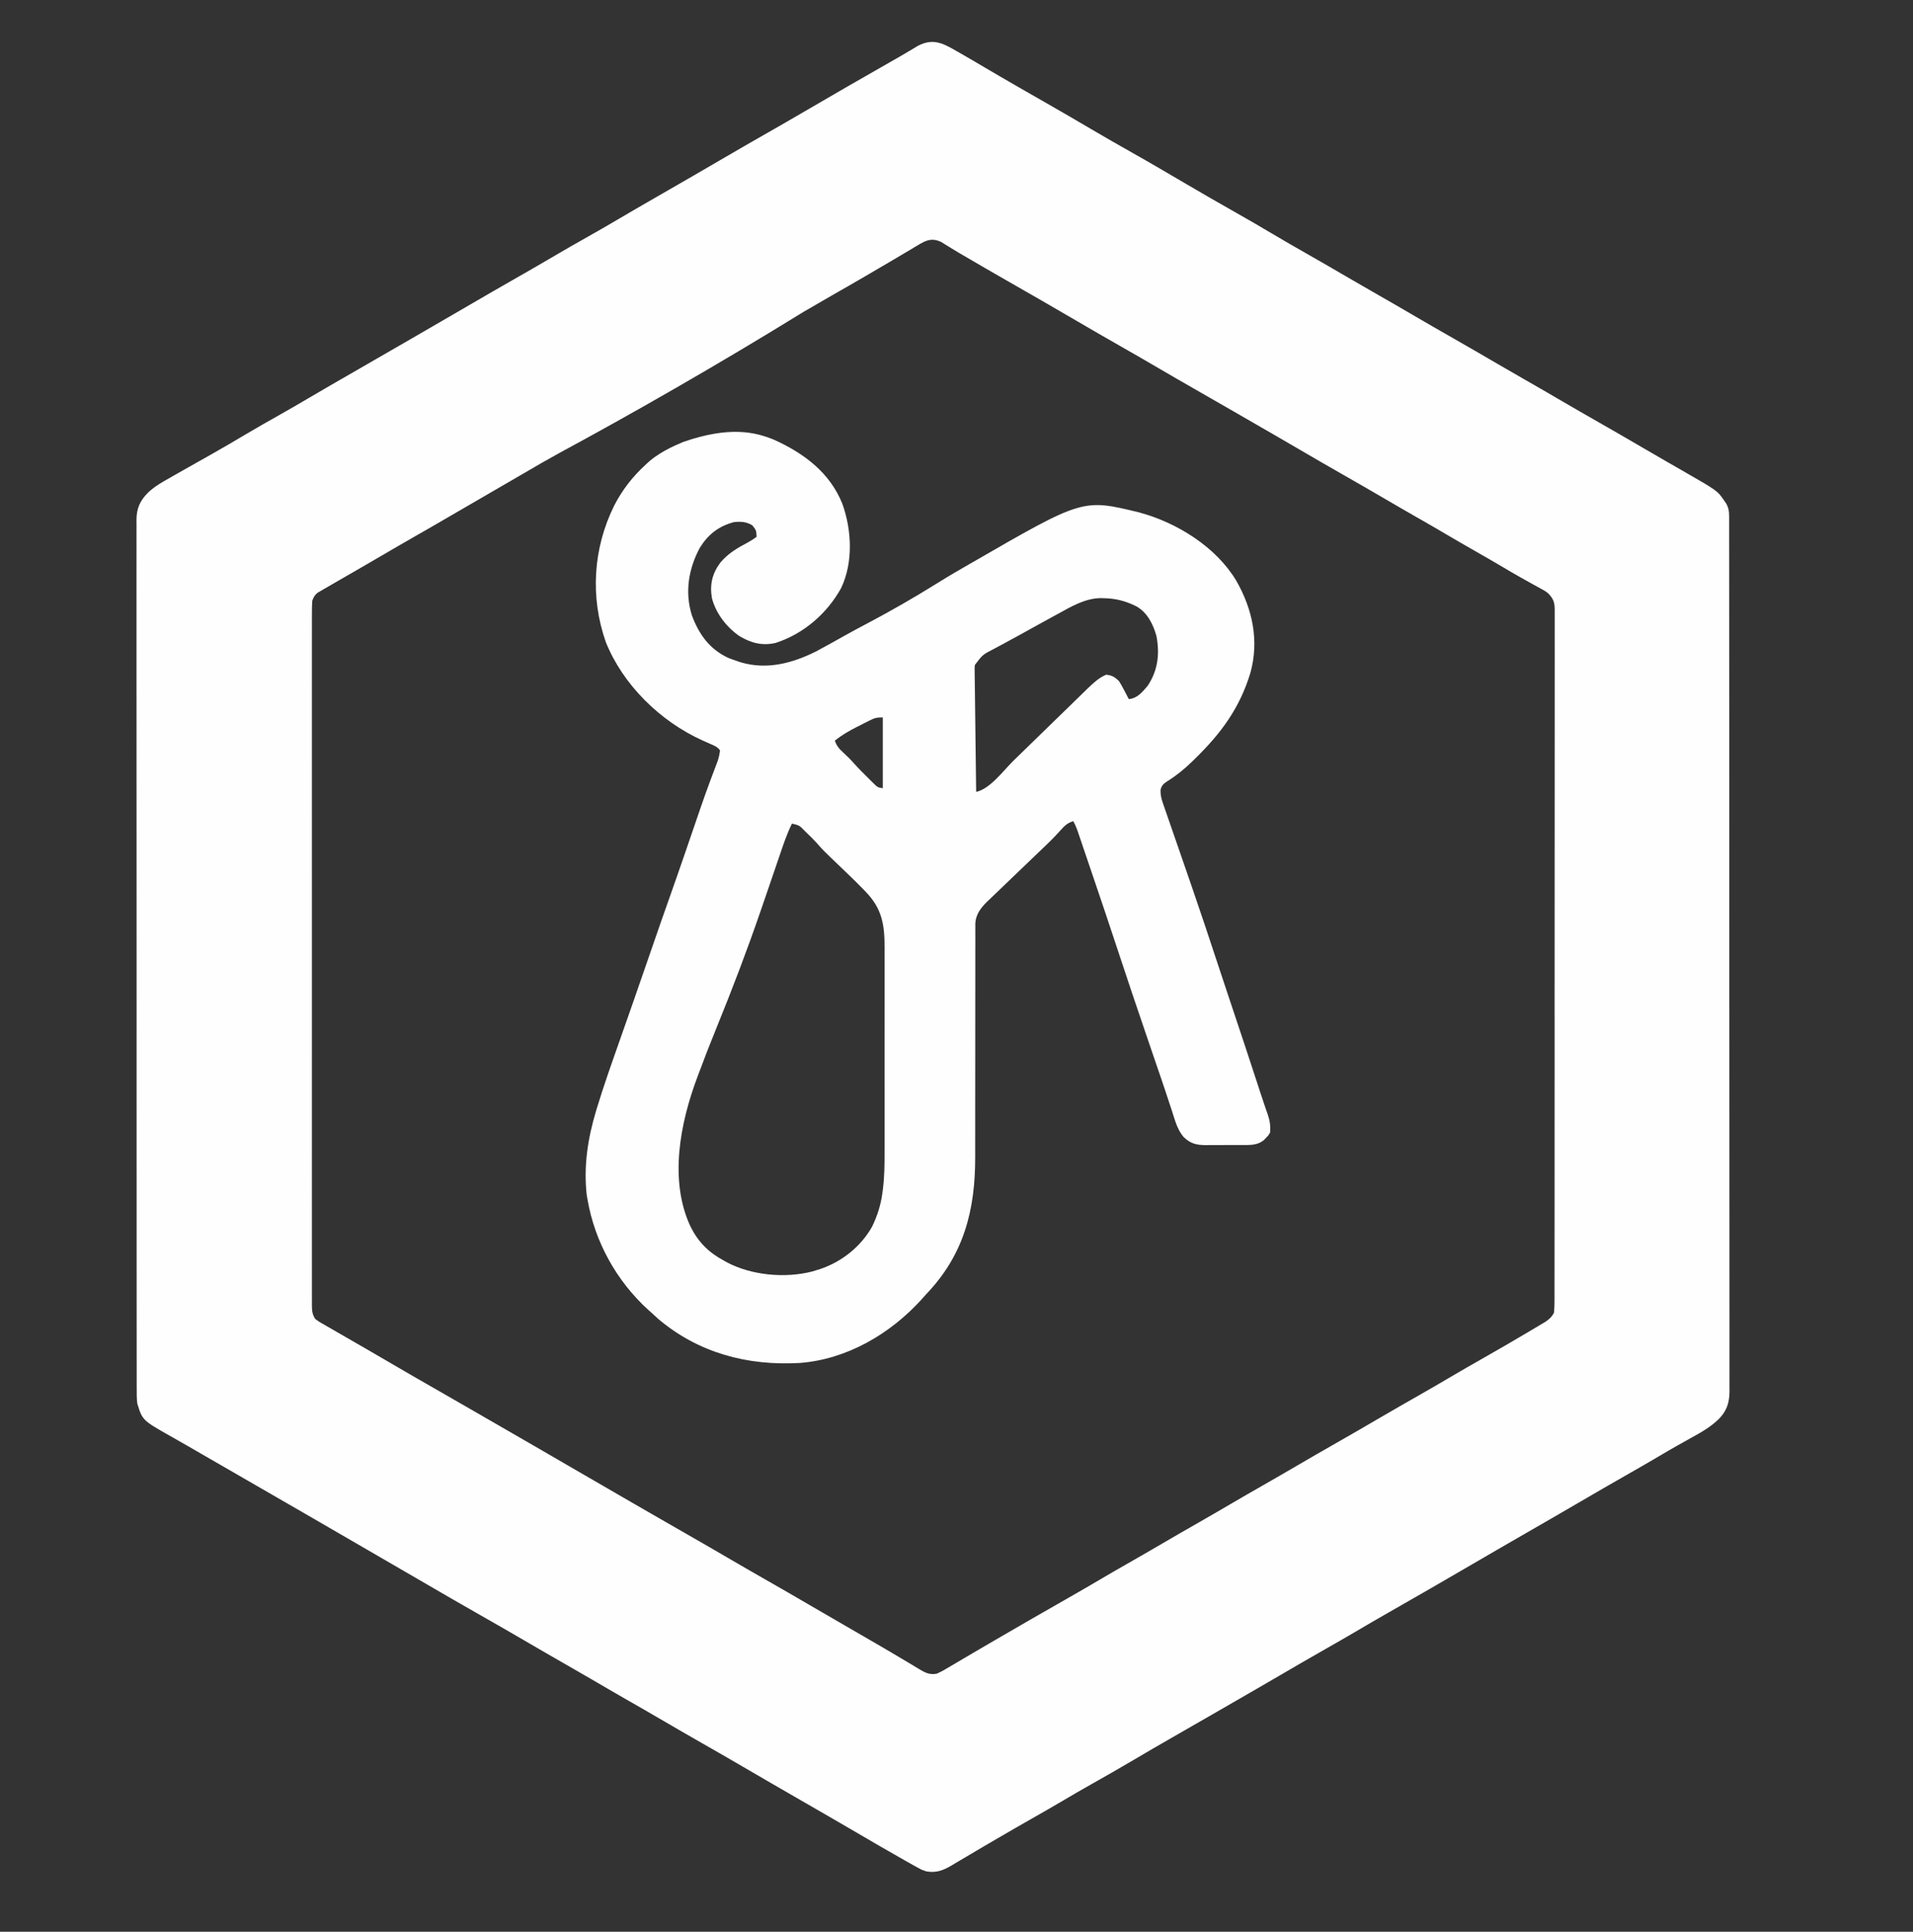 <?xml version="1.0" encoding="UTF-8" standalone="no"?>
<svg
   version="1.1"
   width="1268"
   height="1280"
   id="svg209"
   xmlns="http://www.w3.org/2000/svg"
   xmlns:svg="http://www.w3.org/2000/svg">
  <rect width="100%" height="100%" fill="#333333" stroke="none"/>
  <defs
     id="defs209" />
  <path
     d="m 452.89,292.827 c 30.842,-10.682 47.726,-6.529 60.155,-1.458 20.168,9.135 37.105,21.956 45.343,42.56 6.209,17.446 7.211,38.733 -0.843,55.712 -9.243,16.752 -24.746,30.345 -43.488,36.396 -8.928,2.001 -16.197,0.05 -23.939,-4.549 -8.672,-6.006 -15.622,-15.093 -18.242,-25.174 -1.515,-8.921 0.124,-16.102 5.573,-23.506 5.02,-5.989 11.187,-9.672 18.095,-13.285 2.15,-1.168 4.05,-2.363 5.968,-3.851 -0.244,-4.262 -0.244,-4.262 -2.823,-7.582 -4.025,-2.41 -7.621,-2.612 -12.231,-2.123 -10.208,2.704 -17.186,8.279 -22.58,16.985 -7.558,14.016 -10.031,29.526 -5.286,44.752 4.608,12.381 11.525,22.327 23.991,28.156 2.104,0.868 4.214,1.608 6.383,2.309 l 2.172,0.736 c 17.377,5.082 34.093,0.538 49.678,-7.206 6.316,-3.328 12.521,-6.842 18.739,-10.337 5.147,-2.884 10.357,-5.651 15.576,-8.41 15.434,-8.165 30.486,-16.788 45.276,-26.006 6.02,-3.751 12.08,-7.402 18.255,-10.908 1.934,-1.102 3.86,-2.216 5.787,-3.33 73.255,-42.27 73.255,-42.27 110.46,-33.211 25.313,6.736 51.179,23.038 64.462,45.18 10.902,18.959 15.345,39.989 9.404,61.284 -7.061,23.146 -19.213,39.74 -36.703,56.811 l -2.175,2.128 c -4.957,4.76 -10.075,8.977 -15.953,12.64 -2.622,1.712 -3.859,2.671 -4.672,5.68 -0.168,3.557 0.586,6.337 1.774,9.648 l 0.659,1.932 c 0.731,2.134 1.48,4.261 2.229,6.39 0.529,1.533 1.057,3.067 1.583,4.601 1.449,4.213 2.914,8.421 4.381,12.628 2.604,7.48 5.182,14.969 7.766,22.457 0.678,1.964 1.356,3.927 2.034,5.89 6.069,17.561 11.945,35.177 17.747,52.822 2.268,6.889 4.559,13.77 6.857,20.649 l 0.544,1.629 c 0.912,2.729 1.824,5.459 2.736,8.188 5.426,16.233 10.832,32.471 16.125,48.745 l 0.538,1.653 c 0.344,1.06 0.687,2.121 1.028,3.182 0.958,2.976 1.95,5.938 2.972,8.893 l 0.704,2.068 c 0.448,1.315 0.904,2.627 1.369,3.937 1.388,4.106 1.88,7.506 1.566,11.831 -1.134,1.99 -1.134,1.99 -2.666,3.538 l -1.499,1.586 c -4.448,3.544 -9.205,3.212 -14.701,3.207 l -2.59,0.011 c -1.804,0.004 -3.609,0.004 -5.413,0.002 -2.755,-0.003 -5.509,0.016 -8.264,0.037 -1.756,0.002 -3.512,0.003 -5.268,0.002 l -2.487,0.023 c -6.145,-0.04 -9.95,-1.082 -14.421,-5.326 -4.147,-4.849 -5.682,-10.84 -7.57,-16.746 -0.426,-1.29 -0.855,-2.58 -1.285,-3.87 -0.908,-2.729 -1.808,-5.461 -2.703,-8.194 -2.039,-6.208 -4.174,-12.385 -6.298,-18.566 -1.209,-3.522 -2.41,-7.047 -3.611,-10.572 l -0.733,-2.149 c -0.747,-2.191 -1.493,-4.382 -2.24,-6.573 l -0.776,-2.275 c -6.051,-17.754 -12.088,-35.511 -17.937,-53.329 -5.699,-17.362 -11.557,-34.672 -17.438,-51.977 -0.747,-2.201 -1.494,-4.402 -2.24,-6.603 -1.176,-3.47 -2.356,-6.938 -3.537,-10.406 -0.44,-1.293 -0.879,-2.586 -1.318,-3.88 -0.605,-1.785 -1.214,-3.57 -1.823,-5.354 l -1.037,-3.048 c -0.749,-2.034 -1.545,-3.885 -2.609,-5.778 -3.872,1.144 -5.725,2.979 -8.355,5.907 -0.812,0.886 -1.627,1.771 -2.444,2.654 l -1.281,1.386 c -2.122,2.246 -4.343,4.391 -6.577,6.533 l -1.384,1.328 c -0.952,0.911 -1.904,1.822 -2.857,2.731 -1.522,1.454 -3.041,2.911 -4.558,4.37 -4.307,4.139 -8.618,8.273 -12.937,12.4 -2.662,2.544 -5.318,5.094 -7.97,7.648 -1.003,0.963 -2.007,1.924 -3.015,2.882 -1.408,1.34 -2.808,2.688 -4.206,4.037 l -1.238,1.167 c -4.602,4.476 -8.017,8.888 -8.126,15.37 l 0.03,1.968 -0.018,2.142 c -0.014,2.355 8.5e-4,4.709 0.016,7.064 -0.004,1.695 -0.011,3.389 -0.018,5.084 -0.013,3.644 -0.013,7.289 -0.003,10.933 0.016,5.777 0.003,11.555 -0.013,17.332 -0.023,9.154 -0.026,18.309 -0.02,27.463 0.009,16.35 -0.012,32.701 -0.045,49.051 -0.011,5.727 -0.012,11.454 -0.005,17.181 0.003,3.588 -5.9e-4,7.175 -0.005,10.763 -8.4e-4,1.645 8.3e-4,3.291 0.005,4.936 0.105,35.323 -7.459,65.192 -32.824,91.482 -0.927,1.041 -1.851,2.086 -2.77,3.134 -20.511,22.547 -49.086,39.619 -80.654,42.051 -34.893,2.003 -67.404,-6.741 -93.976,-29.312 -1.366,-1.24 -2.725,-2.487 -4.077,-3.741 l -2.303,-2.044 c -21.284,-19.291 -35.589,-45.454 -40.348,-73.175 l -0.483,-2.641 c -2.228,-19.073 0.603,-37.769 6.129,-56.063 l 0.477,-1.586 c 4.605,-15.241 9.968,-30.247 15.262,-45.273 1.411,-4.009 2.815,-8.021 4.22,-12.032 0.563,-1.606 1.125,-3.213 1.688,-4.819 l 0.837,-2.39 c 0.826,-2.358 1.653,-4.715 2.48,-7.072 4.057,-11.565 8.069,-23.143 12.044,-34.735 3.966,-11.554 7.995,-23.085 12.085,-34.598 3.389,-9.545 6.714,-19.11 10.005,-28.686 l 0.605,-1.761 c 2.009,-5.843 4.016,-11.686 6.015,-17.532 0.938,-2.742 1.879,-5.484 2.821,-8.225 l 0.554,-1.613 c 2.026,-5.891 4.096,-11.762 6.269,-17.603 l 0.589,-1.584 c 0.922,-2.475 1.853,-4.947 2.792,-7.415 l 0.994,-2.641 0.875,-2.296 c 0.767,-2.362 1.27,-4.609 1.556,-7.069 -1.595,-2.349 -3.98,-3.226 -6.579,-4.354 l -2.437,-1.079 -2.587,-1.139 c -28.189,-12.757 -52.783,-36.952 -64.111,-65.247 -10.44,-29.764 -8.446,-62.09 5.576,-90.367 5.363,-10.4 12.055,-19.055 20.796,-27.072 7.778,-7.697 18.275,-12.297 24.972,-15.125 z m 248.499,113.849 c -0.99,0.54 -1.98,1.08 -2.97,1.619 -2.918,1.591 -5.828,3.195 -8.738,4.801 l -2.435,1.34 c -3.589,1.975 -7.173,3.958 -10.753,5.949 -3.173,1.761 -6.362,3.493 -9.559,5.213 l -2.635,1.423 c -1.674,0.903 -3.35,1.802 -5.029,2.696 -7.948,4.058 -7.948,4.058 -13.076,10.879 -0.231,1.735 -0.231,1.735 -0.169,3.582 l 0.014,2.158 0.042,2.348 0.024,2.488 c 0.028,2.713 0.069,5.426 0.109,8.14 0.022,1.881 0.043,3.762 0.063,5.644 0.056,4.952 0.122,9.903 0.19,14.855 0.068,5.053 0.126,10.105 0.185,15.158 0.117,9.914 0.245,19.828 0.379,29.742 9.29,-1.964 18.262,-14.359 24.753,-20.692 2.182,-2.128 4.367,-4.252 6.553,-6.376 6.21,-6.033 12.416,-12.069 18.614,-18.113 3.805,-3.711 7.617,-7.415 11.432,-11.117 1.446,-1.405 2.889,-2.811 4.33,-4.221 2.017,-1.972 4.041,-3.936 6.067,-5.898 l 1.774,-1.746 c 3.722,-3.586 7.739,-7.442 12.616,-9.482 3.732,0.344 5.692,1.498 8.363,4.044 1.372,2.012 2.496,4.113 3.607,6.268 l 0.91,1.709 c 0.733,1.381 1.455,2.767 2.174,4.155 5.815,-0.591 8.988,-4.742 12.545,-8.897 6.791,-10.248 8.006,-21.169 5.753,-32.98 -2.158,-7.651 -5.989,-15.492 -13.28,-19.591 -7.136,-3.583 -13.843,-5.297 -21.901,-5.409 l -1.982,-0.047 c -10.219,0.195 -19.325,5.584 -27.968,10.359 z m -125.174,70.826 -2.726,1.371 -2.824,1.453 -2.795,1.396 c -5.186,2.635 -9.975,5.418 -14.506,9.017 1.166,3.508 2.844,5.417 5.593,7.936 2.48,2.323 4.89,4.619 7.109,7.178 3.058,3.441 6.328,6.675 9.617,9.908 l 1.659,1.656 1.592,1.551 1.427,1.403 c 1.592,1.376 1.592,1.376 4.784,1.912 v -46.91 c -4.153,0 -5.406,0.351 -8.928,2.129 z m -51.286,68.236 c -3.375,6.83 -5.735,13.949 -8.17,21.127 -0.467,1.366 -0.934,2.732 -1.401,4.098 -0.988,2.886 -1.974,5.774 -2.958,8.661 -2.556,7.493 -5.132,14.979 -7.711,22.465 l -0.764,2.219 c -8.94,25.943 -18.694,51.487 -29.075,76.923 -4.099,10.047 -8.043,20.141 -11.806,30.311 l -0.824,2.186 c -11.395,30.383 -18.909,68.386 -4.504,99.065 5.015,10.047 11.916,17.095 22.054,22.494 l 1.94,1.099 c 16.382,8.7 38.607,10.738 56.555,6.154 l 2.555,-0.784 2.764,-0.834 c 14.605,-4.919 27.128,-15.022 34.511,-28.2 3.463,-7.159 5.713,-14.272 6.768,-22.106 l 0.32,-2.344 c 1.035,-8.143 1.152,-16.216 1.122,-24.409 0.003,-1.636 0.007,-3.273 0.013,-4.909 0.011,-4.383 0.006,-8.765 -8.4e-4,-13.148 -0.006,-4.614 -4.4e-4,-9.229 0.003,-13.843 0.004,-7.735 -0.002,-15.47 -0.013,-23.204 -0.014,-8.921 -0.009,-17.843 0.004,-26.764 0.011,-7.696 0.013,-15.391 0.006,-23.086 -0.004,-4.581 -0.004,-9.162 0.004,-13.743 0.007,-4.301 0.003,-8.601 -0.012,-12.902 -0.003,-1.571 -0.003,-3.143 0.003,-4.714 0.047,-14.622 -1.679,-25.43 -12.342,-36.48 l -1.322,-1.377 c -5.123,-5.298 -10.45,-10.396 -15.783,-15.494 -11.229,-10.735 -11.229,-10.735 -15.639,-15.746 -2.047,-2.288 -4.251,-4.416 -6.471,-6.546 l -1.307,-1.273 c -3.618,-3.747 -3.618,-3.747 -8.52,-4.894 z"
     fill="#fefefe"
     id="path1"
     style="display:inline;stroke-width:1" />
  <path
     d="m 633.438,33.5 2.377,1.351 c 5.776,3.296 11.512,6.662 17.235,10.05 6.54,3.872 13.117,7.678 19.7,11.474 l 3.399,1.96 c 5.885,3.39 11.777,6.766 17.679,10.126 9.858,5.611 19.649,11.33 29.425,17.082 9.068,5.332 18.186,10.564 27.357,15.717 11.889,6.689 23.641,13.613 35.409,20.511 10.825,6.342 21.667,12.644 32.604,18.792 8.32,4.676 16.557,9.475 24.759,14.354 7.451,4.421 14.962,8.734 22.491,13.021 9.881,5.626 19.725,11.311 29.539,17.054 6.341,3.708 12.703,7.374 19.086,11.008 7.382,4.203 14.731,8.459 22.062,12.75 8.781,5.139 17.598,10.213 26.438,15.25 9.839,5.606 19.641,11.272 29.414,16.992 6.34,3.708 12.703,7.374 19.086,11.008 7.382,4.203 14.731,8.459 22.062,12.75 8.781,5.139 17.598,10.213 26.438,15.25 9.71,5.534 19.389,11.118 29.034,16.766 5.273,3.086 10.555,6.154 15.853,9.195 l 1.755,1.008 c 2.788,1.601 5.577,3.2 8.368,4.795 23.324,13.389 23.324,13.389 27.74,19.799 l 1.234,1.754 c 1.782,2.954 2.141,5.473 2.143,8.838 l 0.01,2.582 -0.01,2.843 0.01,3.028 c 0.01,3.381 0,6.762 0,10.143 l 0.01,7.306 c 0.01,6.012 0.01,12.025 0.01,18.037 9e-4,7.199 0.01,14.398 0.014,21.596 0.016,17.401 0.022,34.801 0.027,52.202 0,8.229 0.01,16.458 0.01,24.687 0.013,28.159 0.024,56.317 0.027,84.476 l 6e-4,5.305 7e-4,5.317 c 4e-4,3.556 9e-4,7.112 10e-4,10.668 l 3e-4,2.672 c 0,28.596 0.019,57.191 0.043,85.787 0.025,30.221 0.038,60.441 0.04,90.662 2e-4,3.316 4e-4,6.632 6e-4,9.948 l 2e-4,2.474 c 0,13.153 0.012,26.306 0.027,39.458 0.014,13.215 0.018,26.43 0.01,39.645 0,7.855 -6e-4,15.71 0.015,23.564 0.011,5.859 0.01,11.719 -0.01,17.578 0,2.375 10e-4,4.75 0.01,7.125 0.011,3.22 0,6.44 -0.01,9.66 l 0.023,2.815 c -0.062,7.662 -1.727,13.173 -7.301,18.741 -5.29,5.043 -11.213,8.473 -17.594,11.965 -1.17,0.655 -2.338,1.311 -3.506,1.969 -2.298,1.294 -4.6,2.58 -6.905,3.863 -3.859,2.162 -7.666,4.402 -11.464,6.668 -7.349,4.352 -14.767,8.583 -22.188,12.812 -9.867,5.623 -19.7,11.298 -29.503,17.032 -12.707,7.431 -25.47,14.766 -38.226,22.113 -11.586,6.674 -23.164,13.359 -34.709,20.105 -18.065,10.553 -36.202,20.982 -54.376,31.347 -7.383,4.212 -14.74,8.462 -22.052,12.796 -6.67,3.942 -13.404,7.771 -20.135,11.607 -9.867,5.623 -19.7,11.298 -29.503,17.032 -10.517,6.15 -21.073,12.232 -31.631,18.313 -3.33,1.919 -6.659,3.841 -9.988,5.764 -9.863,5.696 -19.73,11.382 -29.629,17.016 -9.027,5.139 -17.982,10.397 -26.934,15.664 -9.236,5.431 -18.524,10.759 -27.865,16.007 -6.065,3.411 -12.078,6.896 -18.062,10.446 -6.754,3.993 -13.571,7.875 -20.388,11.759 -7.952,4.53 -15.891,9.079 -23.789,13.704 -2.929,1.715 -5.863,3.422 -8.797,5.128 -4.064,2.365 -8.106,4.765 -12.141,7.18 -2.049,1.205 -4.099,2.41 -6.148,3.613 l -2.816,1.716 c -5.692,3.308 -10.138,5.034 -16.747,3.909 -2.766,-0.891 -2.766,-0.891 -5.25,-2.25 l -3.094,-1.672 c -1.22,-0.691 -2.438,-1.384 -3.656,-2.078 l -2.203,-1.236 c -11.246,-6.312 -22.372,-12.834 -33.505,-19.342 -11.735,-6.858 -23.514,-13.638 -35.291,-20.422 -12.643,-7.282 -25.281,-14.57 -37.875,-21.938 -9.268,-5.421 -18.58,-10.763 -27.908,-16.079 -9.244,-5.268 -18.448,-10.601 -27.631,-15.976 -7.191,-4.205 -14.415,-8.349 -21.654,-12.47 -7.696,-4.388 -15.344,-8.854 -22.99,-13.327 -6.46,-3.774 -12.94,-7.51 -19.441,-11.211 -7.528,-4.285 -15.023,-8.626 -22.5,-13 -10.958,-6.408 -21.968,-12.721 -33,-19 -11.94,-6.795 -23.846,-13.643 -35.706,-20.578 -7.416,-4.334 -14.85,-8.636 -22.294,-12.922 -8.348,-4.809 -16.682,-9.639 -25,-14.5 -11.547,-6.747 -23.129,-13.433 -34.718,-20.109 -5.429,-3.128 -10.855,-6.26 -16.282,-9.391 -2.167,-1.25 -4.333,-2.5 -6.5,-3.75 l -13,-7.5 -3.252,-1.876 c -2.159,-1.246 -4.319,-2.492 -6.478,-3.738 -6.659,-3.842 -13.319,-7.681 -19.981,-11.517 -3.274,-1.888 -6.545,-3.78 -9.816,-5.674 -3.687,-2.134 -7.385,-4.245 -11.102,-6.328 C 94.394,941.116 94.394,941.116 91.001,930 c -0.418,-3.372 -0.405,-6.709 -0.38,-10.103 l -0.014,-3.052 c -0.012,-3.384 -0.003,-6.768 0.007,-10.152 -0.004,-2.447 -0.01,-4.894 -0.016,-7.341 -0.011,-5.325 -0.014,-10.65 -0.007,-15.975 0.009,-7.919 0.001,-15.837 -0.01,-23.756 -0.02,-14.142 -0.022,-28.285 -0.017,-42.427 0.005,-12.376 0.004,-24.752 -0.002,-37.129 l -0.002,-4.978 -0.003,-7.502 c -0.011,-23.25 -0.015,-46.5 -0.008,-69.75 l 9e-4,-2.656 c 0.002,-7.119 0.005,-14.238 0.008,-21.357 0.01,-27.774 0.002,-55.548 -0.021,-83.322 -0.026,-31.197 -0.039,-62.393 -0.032,-93.59 7.1e-4,-3.325 0.001,-6.65 0.002,-9.975 l 5.1e-4,-2.481 c 0.002,-12.369 -0.006,-24.738 -0.019,-37.107 -0.015,-14.063 -0.016,-28.125 0.002,-42.188 0.01,-7.873 0.008,-15.745 -0.009,-23.618 -0.012,-5.873 -0.003,-11.745 0.015,-17.618 0.004,-2.38 7.7e-4,-4.76 -0.01,-7.14 -0.013,-3.227 -0.002,-6.454 0.016,-9.681 l -0.029,-2.821 c 0.084,-7.421 2.283,-12.447 7.592,-17.805 4.448,-4.238 9.605,-7.113 14.938,-10.102 l 3.189,-1.824 c 3.264,-1.863 6.536,-3.709 9.811,-5.551 1.971,-1.113 3.943,-2.226 5.914,-3.34 2.858,-1.614 5.717,-3.226 8.578,-4.834 7.473,-4.21 14.857,-8.558 22.228,-12.944 7.616,-4.519 15.314,-8.882 23.033,-13.222 6.23,-3.507 12.414,-7.08 18.565,-10.722 9.713,-5.745 19.508,-11.35 29.287,-16.982 5.467,-3.149 10.931,-6.302 16.395,-9.456 6.522,-3.764 13.045,-7.526 19.57,-11.285 10.492,-6.045 20.974,-12.106 31.43,-18.215 17.166,-10.029 34.392,-19.953 51.665,-29.796 5.263,-3.004 10.496,-6.054 15.71,-9.142 6.659,-3.944 13.381,-7.767 20.125,-11.562 7.315,-4.118 14.594,-8.285 21.817,-12.562 6.348,-3.754 12.731,-7.444 19.121,-11.126 l 3.35,-1.931 c 3.404,-1.961 6.808,-3.921 10.212,-5.882 4.376,-2.52 8.751,-5.041 13.125,-7.562 l 3.268,-1.884 c 7.175,-4.14 14.332,-8.309 21.482,-12.491 9.27,-5.422 18.583,-10.765 27.913,-16.082 8.137,-4.639 16.251,-9.315 24.337,-14.043 18.662,-10.915 37.403,-21.691 56.187,-32.396 l 3.306,-1.885 3.21,-1.828 c 2.159,-1.244 4.308,-2.505 6.447,-3.781 l 3.171,-1.891 2.805,-1.693 C 618.001,25.275 624.562,28.344 633.438,33.5 Z m -23.867,128.289 -3.122,1.833 -3.323,2.003 c -1.158,0.685 -2.317,1.369 -3.477,2.052 -2.387,1.407 -4.769,2.821 -7.148,4.24 -5.248,3.129 -10.532,6.196 -15.812,9.27 l -2.996,1.75 c -7.232,4.225 -14.496,8.389 -21.775,12.532 -6.519,3.717 -13.003,7.489 -19.479,11.28 -56.816,35.047 -113.554,67.438 -161.625,93.375 -7.871,4.313 -15.623,8.816 -23.368,13.352 -7.464,4.371 -14.948,8.707 -22.445,13.023 -8.454,4.868 -16.891,9.763 -25.312,14.688 -8.228,4.81 -16.484,9.565 -24.766,14.281 -7.561,4.312 -15.08,8.695 -22.593,13.09 -5.44,3.18 -10.887,6.346 -16.348,9.489 l -1.772,1.02 c -2.826,1.626 -5.653,3.25 -8.481,4.872 -2.916,1.676 -5.823,3.366 -8.728,5.061 l -2.453,1.402 -2.172,1.282 -1.852,1.076 C 208.512,394.398 207.934,395.551 207,398 c -0.189,2.653 -0.268,5.2 -0.252,7.852 l -0.009,2.425 c -0.007,2.699 -3.4e-4,5.397 0.007,8.095 -0.002,1.948 -0.005,3.895 -0.009,5.843 -0.008,5.365 -0.004,10.73 0.002,16.094 0.005,5.781 -0.002,11.561 -0.008,17.342 -0.009,11.329 -0.007,22.659 -0.001,33.988 0.005,9.205 0.005,18.409 0.003,27.614 l -9.3e-4,3.964 c -6.4e-4,2.657 -0.001,5.315 -0.002,7.972 -0.006,24.228 2.2e-4,48.457 0.011,72.685 0.009,22.128 0.009,44.255 -9.2e-4,66.383 -0.011,24.848 -0.015,49.697 -0.009,74.545 6.4e-4,2.648 0.001,5.296 0.002,7.944 l 9.3e-4,3.948 c 0.002,9.197 -0.001,18.395 -0.006,27.592 -0.006,11.203 -0.004,22.406 0.007,33.609 0.005,5.72 0.007,11.44 7e-4,17.16 -0.006,5.231 -0.003,10.461 0.008,15.692 0.002,1.898 0.001,3.795 -0.004,5.693 -0.006,2.569 1.1e-4,5.138 0.009,7.707 l -0.014,2.259 c 0.027,3.673 0.112,6.537 2.266,9.593 2.645,1.954 2.645,1.954 6,3.812 l 1.957,1.14 c 2.342,1.36 4.692,2.703 7.043,4.048 1.978,1.142 3.956,2.286 5.934,3.43 4.428,2.56 8.859,5.114 13.293,7.664 6.377,3.672 12.734,7.378 19.086,11.094 8.183,4.783 16.391,9.518 24.625,14.21 10.267,5.852 20.498,11.768 30.731,17.679 4.363,2.52 8.728,5.038 13.092,7.555 2.161,1.247 4.322,2.493 6.483,3.74 5.441,3.139 10.883,6.278 16.326,9.413 11.484,6.617 22.952,13.261 34.396,19.948 10.553,6.162 21.141,12.263 31.73,18.363 3.33,1.919 6.659,3.841 9.988,5.764 9.968,5.757 19.94,11.504 29.941,17.203 7.34,4.183 14.646,8.421 21.938,12.688 8.781,5.138 17.598,10.213 26.438,15.25 9.72,5.539 19.407,11.132 29.062,16.781 7.296,4.268 14.613,8.5 21.938,12.719 7.477,4.307 14.947,8.626 22.399,12.976 2.004,1.17 4.009,2.338 6.015,3.505 4.72,2.747 9.423,5.516 14.098,8.339 l 2.621,1.565 c 1.609,0.961 3.211,1.933 4.806,2.916 4.144,2.461 7.133,4.179 12.061,3.198 3.274,-1.469 6.306,-3.272 9.375,-5.125 l 2.777,-1.632 c 1.957,-1.151 3.911,-2.307 5.862,-3.469 3.89,-2.312 7.801,-4.588 11.713,-6.864 3.019,-1.757 6.035,-3.519 9.051,-5.282 16.14,-9.423 32.357,-18.713 48.591,-27.971 7.549,-4.307 15.073,-8.652 22.551,-13.082 5.35,-3.163 10.741,-6.251 16.143,-9.326 7.674,-4.369 15.315,-8.791 22.938,-13.25 8.327,-4.871 16.682,-9.688 25.066,-14.461 6.67,-3.803 13.306,-7.662 19.934,-11.539 7.477,-4.374 14.972,-8.714 22.5,-13 7.382,-4.203 14.731,-8.459 22.062,-12.75 8.781,-5.139 17.598,-10.213 26.438,-15.25 9.67,-5.51 19.303,-11.078 28.906,-16.702 8.418,-4.922 16.884,-9.76 25.356,-14.588 7.416,-4.227 14.807,-8.49 22.149,-12.844 6.82,-4.031 13.706,-7.944 20.588,-11.866 9.768,-5.569 19.527,-11.148 29.18,-16.915 1.241,-0.74 2.484,-1.476 3.729,-2.209 1.827,-1.076 3.647,-2.162 5.465,-3.251 l 3.086,-1.836 c 2.648,-1.866 3.934,-2.992 5.539,-5.789 0.289,-2.695 0.405,-5.156 0.38,-7.85 l 0.014,-2.424 c 0.012,-2.698 0,-5.395 -0.01,-8.092 0,-1.947 0.01,-3.894 0.016,-5.84 0.014,-5.363 0.01,-10.726 0,-16.089 -0.01,-5.779 0.01,-11.557 0.018,-17.336 0.017,-11.326 0.018,-22.651 0.013,-33.977 0,-9.202 0,-18.405 0,-27.607 v -3.964 c 0,-2.657 0,-5.314 0.01,-7.971 0.01,-17.848 0.014,-35.696 0.01,-53.544 l -9e-4,-2.116 c 0,-5.67 0,-11.341 -0.01,-17.011 -0.01,-22.121 0,-44.242 0.022,-66.362 0.026,-24.842 0.039,-49.684 0.032,-74.526 0,-13.158 -10e-4,-26.315 0.016,-39.472 0.015,-11.201 0.015,-22.401 0,-33.602 -0.01,-5.718 -0.011,-11.436 0.01,-17.154 0.014,-5.23 0.01,-10.46 -0.01,-15.69 0,-1.896 -8e-4,-3.793 0.01,-5.689 0.013,-2.57 0,-5.139 -0.016,-7.709 l 0.029,-2.251 c -0.069,-4.857 -1.099,-7.301 -4.53,-10.724 -2.085,-1.554 -2.085,-1.554 -4.387,-2.762 l -2.566,-1.436 -2.734,-1.49 c -1.911,-1.065 -3.821,-2.132 -5.731,-3.199 l -2.873,-1.595 c -3.772,-2.114 -7.493,-4.309 -11.209,-6.518 -6.299,-3.728 -12.639,-7.378 -19,-11 -6.361,-3.622 -12.7,-7.273 -19,-11 -6.155,-3.641 -12.348,-7.212 -18.562,-10.75 -7.528,-4.286 -15.024,-8.624 -22.5,-13 -8.781,-5.139 -17.598,-10.213 -26.438,-15.25 -9.721,-5.54 -19.409,-11.134 -29.067,-16.783 -10.517,-6.15 -21.072,-12.231 -31.629,-18.312 -3.33,-1.919 -6.659,-3.841 -9.988,-5.764 C 810.349,268.384 800.376,262.636 790.375,256.938 783.035,252.754 775.729,248.517 768.438,244.25 759.656,239.111 750.84,234.037 742,229 c -9.718,-5.538 -19.401,-11.13 -29.056,-16.777 -15.138,-8.852 -30.334,-17.603 -45.569,-26.286 -9.602,-5.473 -19.151,-11.035 -28.691,-16.613 l -2.805,-1.627 c -2.032,-1.198 -4.047,-2.424 -6.05,-3.671 l -3.168,-1.944 -2.851,-1.786 c -5.501,-2.538 -9.199,-1.51 -14.239,1.493 z"
     fill="#fefefe"
     id="path276"
     style="display:inline" />
</svg>
